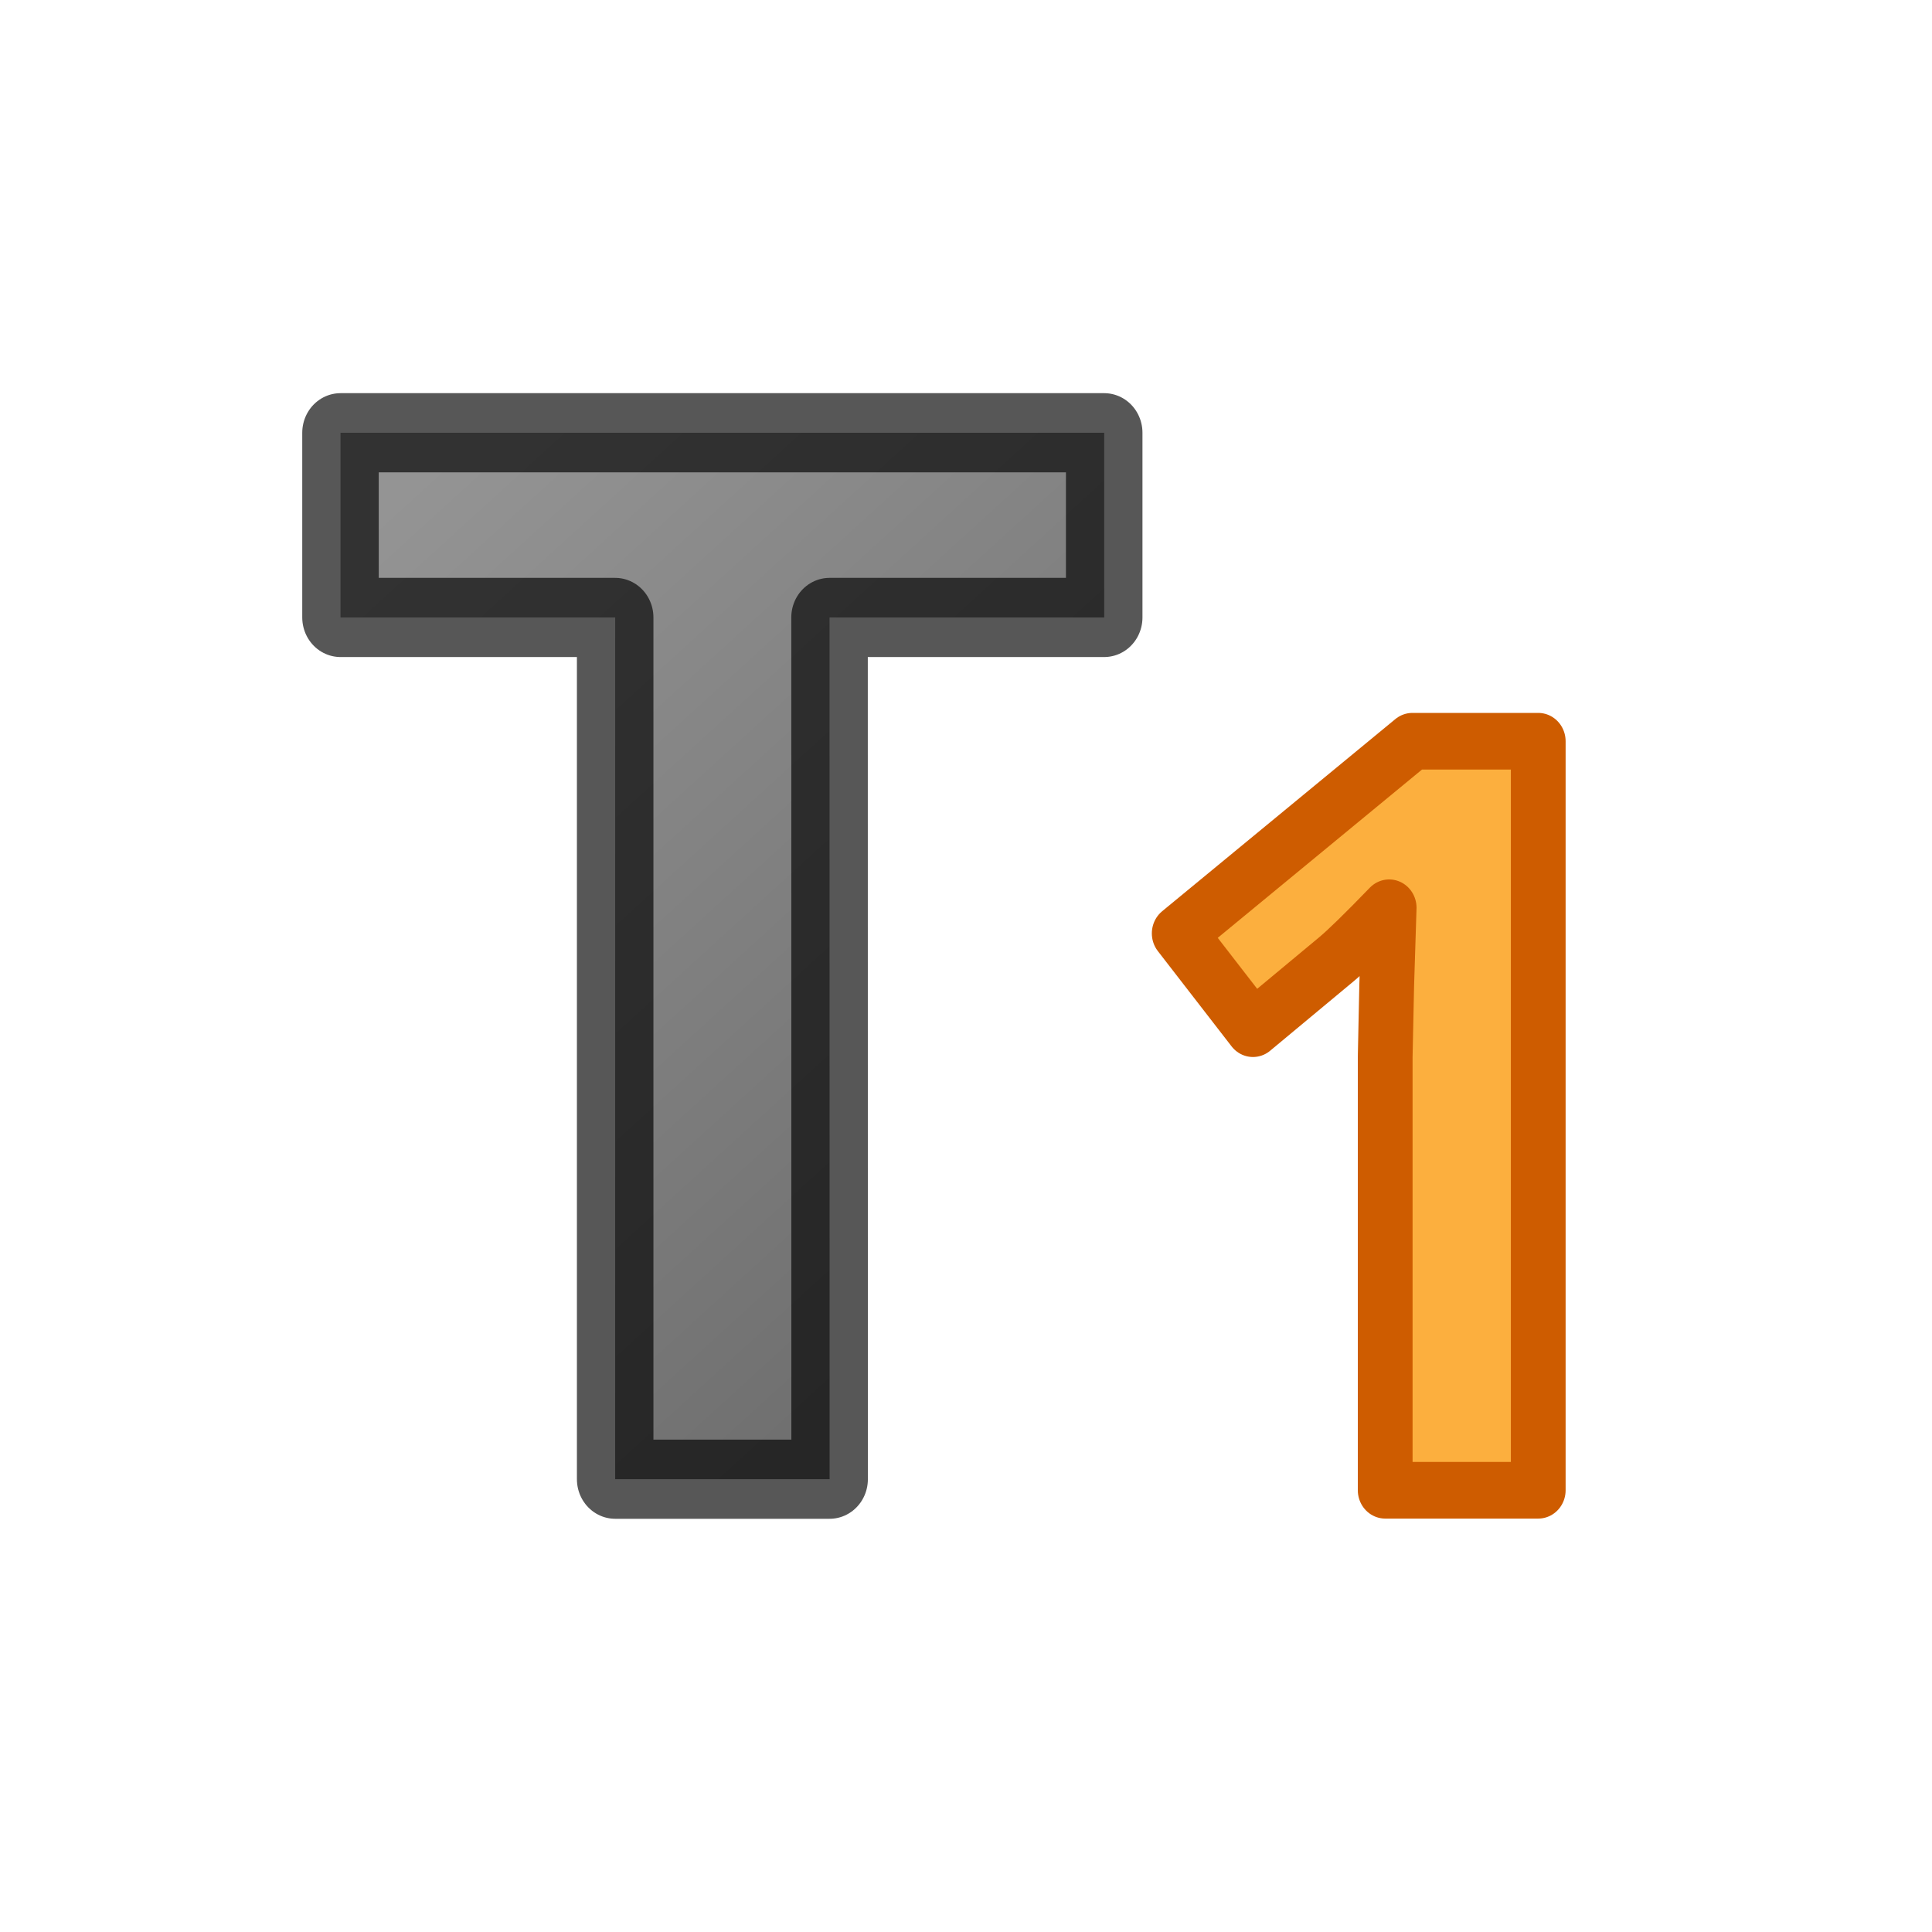 <svg viewBox="0 0 24 24" xmlns="http://www.w3.org/2000/svg" xmlns:xlink="http://www.w3.org/1999/xlink"><linearGradient id="a" gradientTransform="matrix(.967 0 0 .967 40.292 -.032)" gradientUnits="userSpaceOnUse" x1="-26.93" x2="-36" y1="16.292" y2="6"><stop offset="0" stop-color="#1f1f1f"/><stop offset="1" stop-color="#5c5c5c"/></linearGradient><g stroke-linecap="round" stroke-linejoin="round" transform="scale(.983 1.017)"><path d="m10.484 18.068h-2.71v-10.526h-3.471v-2.256h9.651v2.256h-3.471z" fill="url(#a)" opacity=".66" stroke="#000" stroke-width=".967"/><path d="m19.439 18.203h-1.934v-5.294l.019-.87.031-.951q-.482.482-.67.632l-1.051.845-.932-1.164 2.947-2.347h1.59v9.149z" fill="#fcaf3e" stroke="#ce5c00" stroke-width=".692"/></g></svg>